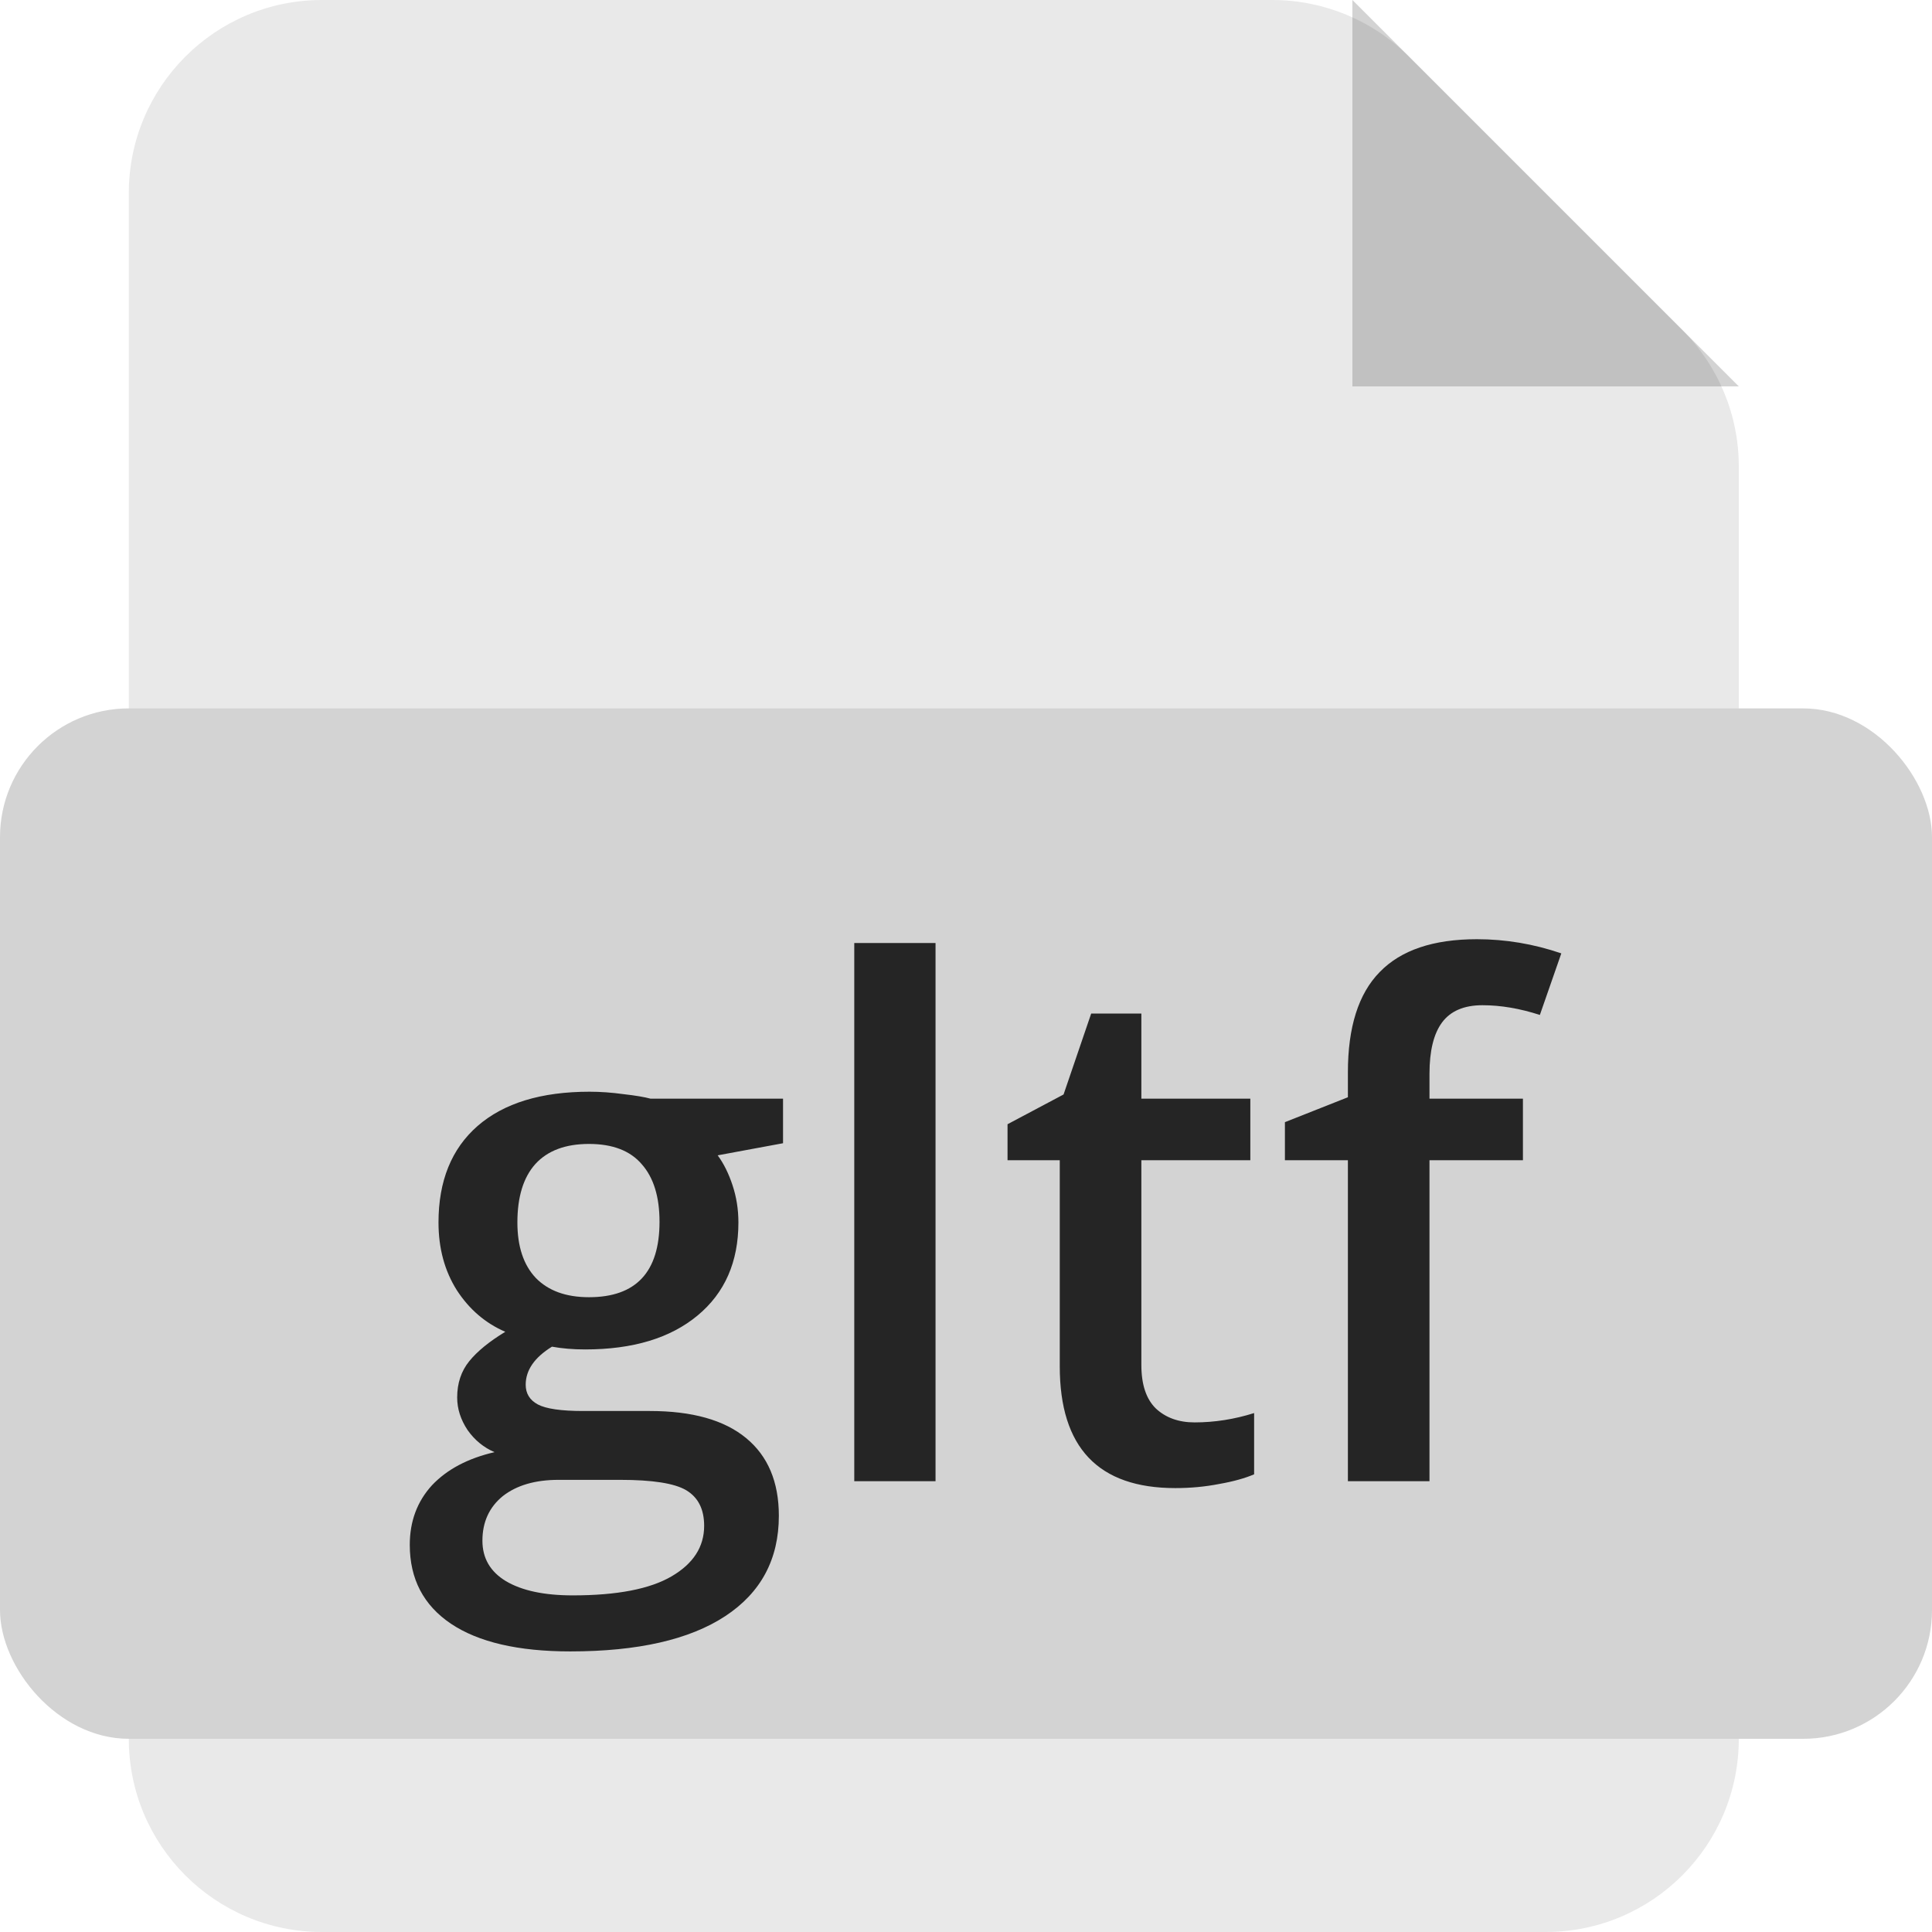 <svg width="30" height="30" viewBox="0 0 30 30" fill="none" xmlns="http://www.w3.org/2000/svg">
<path opacity="0.1" fill-rule="evenodd" clip-rule="evenodd" d="M5 0C3.343 0 2 1.343 2 3V11H27V7.243C27 6.447 26.684 5.684 26.121 5.121L21.879 0.879C21.316 0.316 20.553 0 19.757 0H5ZM27 27H2C2 28.657 3.343 30 5 30H24C25.657 30 27 28.657 27 27Z" fill="#252525"/>
<rect opacity="0.2" y="11" width="30" height="16" rx="2" fill="#252525"/>
<path opacity="0.2" d="M21 0L27 6H21V0Z" fill="#252525"/>
<path d="M12.159 17.06V17.752L11.144 17.94C11.237 18.066 11.314 18.22 11.374 18.402C11.435 18.585 11.466 18.778 11.466 18.982C11.466 19.595 11.255 20.076 10.832 20.427C10.409 20.778 9.828 20.954 9.086 20.954C8.897 20.954 8.725 20.939 8.571 20.911C8.299 21.079 8.163 21.276 8.163 21.502C8.163 21.637 8.225 21.74 8.351 21.808C8.479 21.876 8.714 21.91 9.054 21.91H10.091C10.746 21.91 11.244 22.049 11.584 22.329C11.924 22.608 12.094 23.011 12.094 23.537C12.094 24.21 11.817 24.73 11.262 25.095C10.707 25.46 9.905 25.643 8.855 25.643C8.046 25.643 7.429 25.499 7.002 25.213C6.576 24.926 6.363 24.518 6.363 23.988C6.363 23.623 6.478 23.315 6.707 23.064C6.94 22.817 7.264 22.645 7.679 22.549C7.511 22.477 7.371 22.363 7.26 22.205C7.153 22.044 7.099 21.876 7.099 21.7C7.099 21.478 7.162 21.29 7.287 21.136C7.412 20.982 7.599 20.83 7.846 20.68C7.538 20.547 7.287 20.332 7.094 20.035C6.904 19.734 6.809 19.384 6.809 18.982C6.809 18.338 7.011 17.838 7.416 17.484C7.824 17.129 8.404 16.952 9.156 16.952C9.325 16.952 9.5 16.965 9.683 16.99C9.869 17.011 10.008 17.035 10.102 17.06H12.159ZM7.491 23.924C7.491 24.196 7.613 24.405 7.856 24.552C8.104 24.699 8.449 24.773 8.893 24.773C9.581 24.773 10.093 24.674 10.429 24.477C10.766 24.28 10.934 24.019 10.934 23.693C10.934 23.435 10.841 23.251 10.655 23.14C10.472 23.032 10.13 22.979 9.629 22.979H8.673C8.311 22.979 8.023 23.063 7.808 23.231C7.597 23.403 7.491 23.634 7.491 23.924ZM8.034 18.982C8.034 19.355 8.129 19.641 8.318 19.842C8.512 20.042 8.787 20.143 9.146 20.143C9.876 20.143 10.241 19.752 10.241 18.972C10.241 18.585 10.15 18.288 9.967 18.08C9.788 17.869 9.514 17.763 9.146 17.763C8.78 17.763 8.503 17.867 8.313 18.075C8.127 18.282 8.034 18.585 8.034 18.982ZM14.527 23H13.265V14.643H14.527V23ZM18.55 22.087C18.858 22.087 19.166 22.039 19.474 21.942V22.893C19.334 22.953 19.154 23.004 18.932 23.043C18.713 23.086 18.486 23.107 18.25 23.107C17.053 23.107 16.456 22.477 16.456 21.217V18.016H15.645V17.457L16.515 16.995L16.944 15.738H17.723V17.06H19.415V18.016H17.723V21.195C17.723 21.5 17.798 21.725 17.949 21.872C18.103 22.015 18.303 22.087 18.55 22.087ZM23.648 18.016H22.197V23H20.93V18.016H19.952V17.425L20.93 17.038V16.651C20.93 15.95 21.094 15.43 21.424 15.094C21.753 14.754 22.256 14.584 22.933 14.584C23.377 14.584 23.814 14.657 24.244 14.804L23.911 15.76C23.599 15.659 23.302 15.609 23.019 15.609C22.733 15.609 22.523 15.699 22.391 15.878C22.262 16.053 22.197 16.318 22.197 16.673V17.06H23.648V18.016Z" fill="#252525"/>
</svg>
